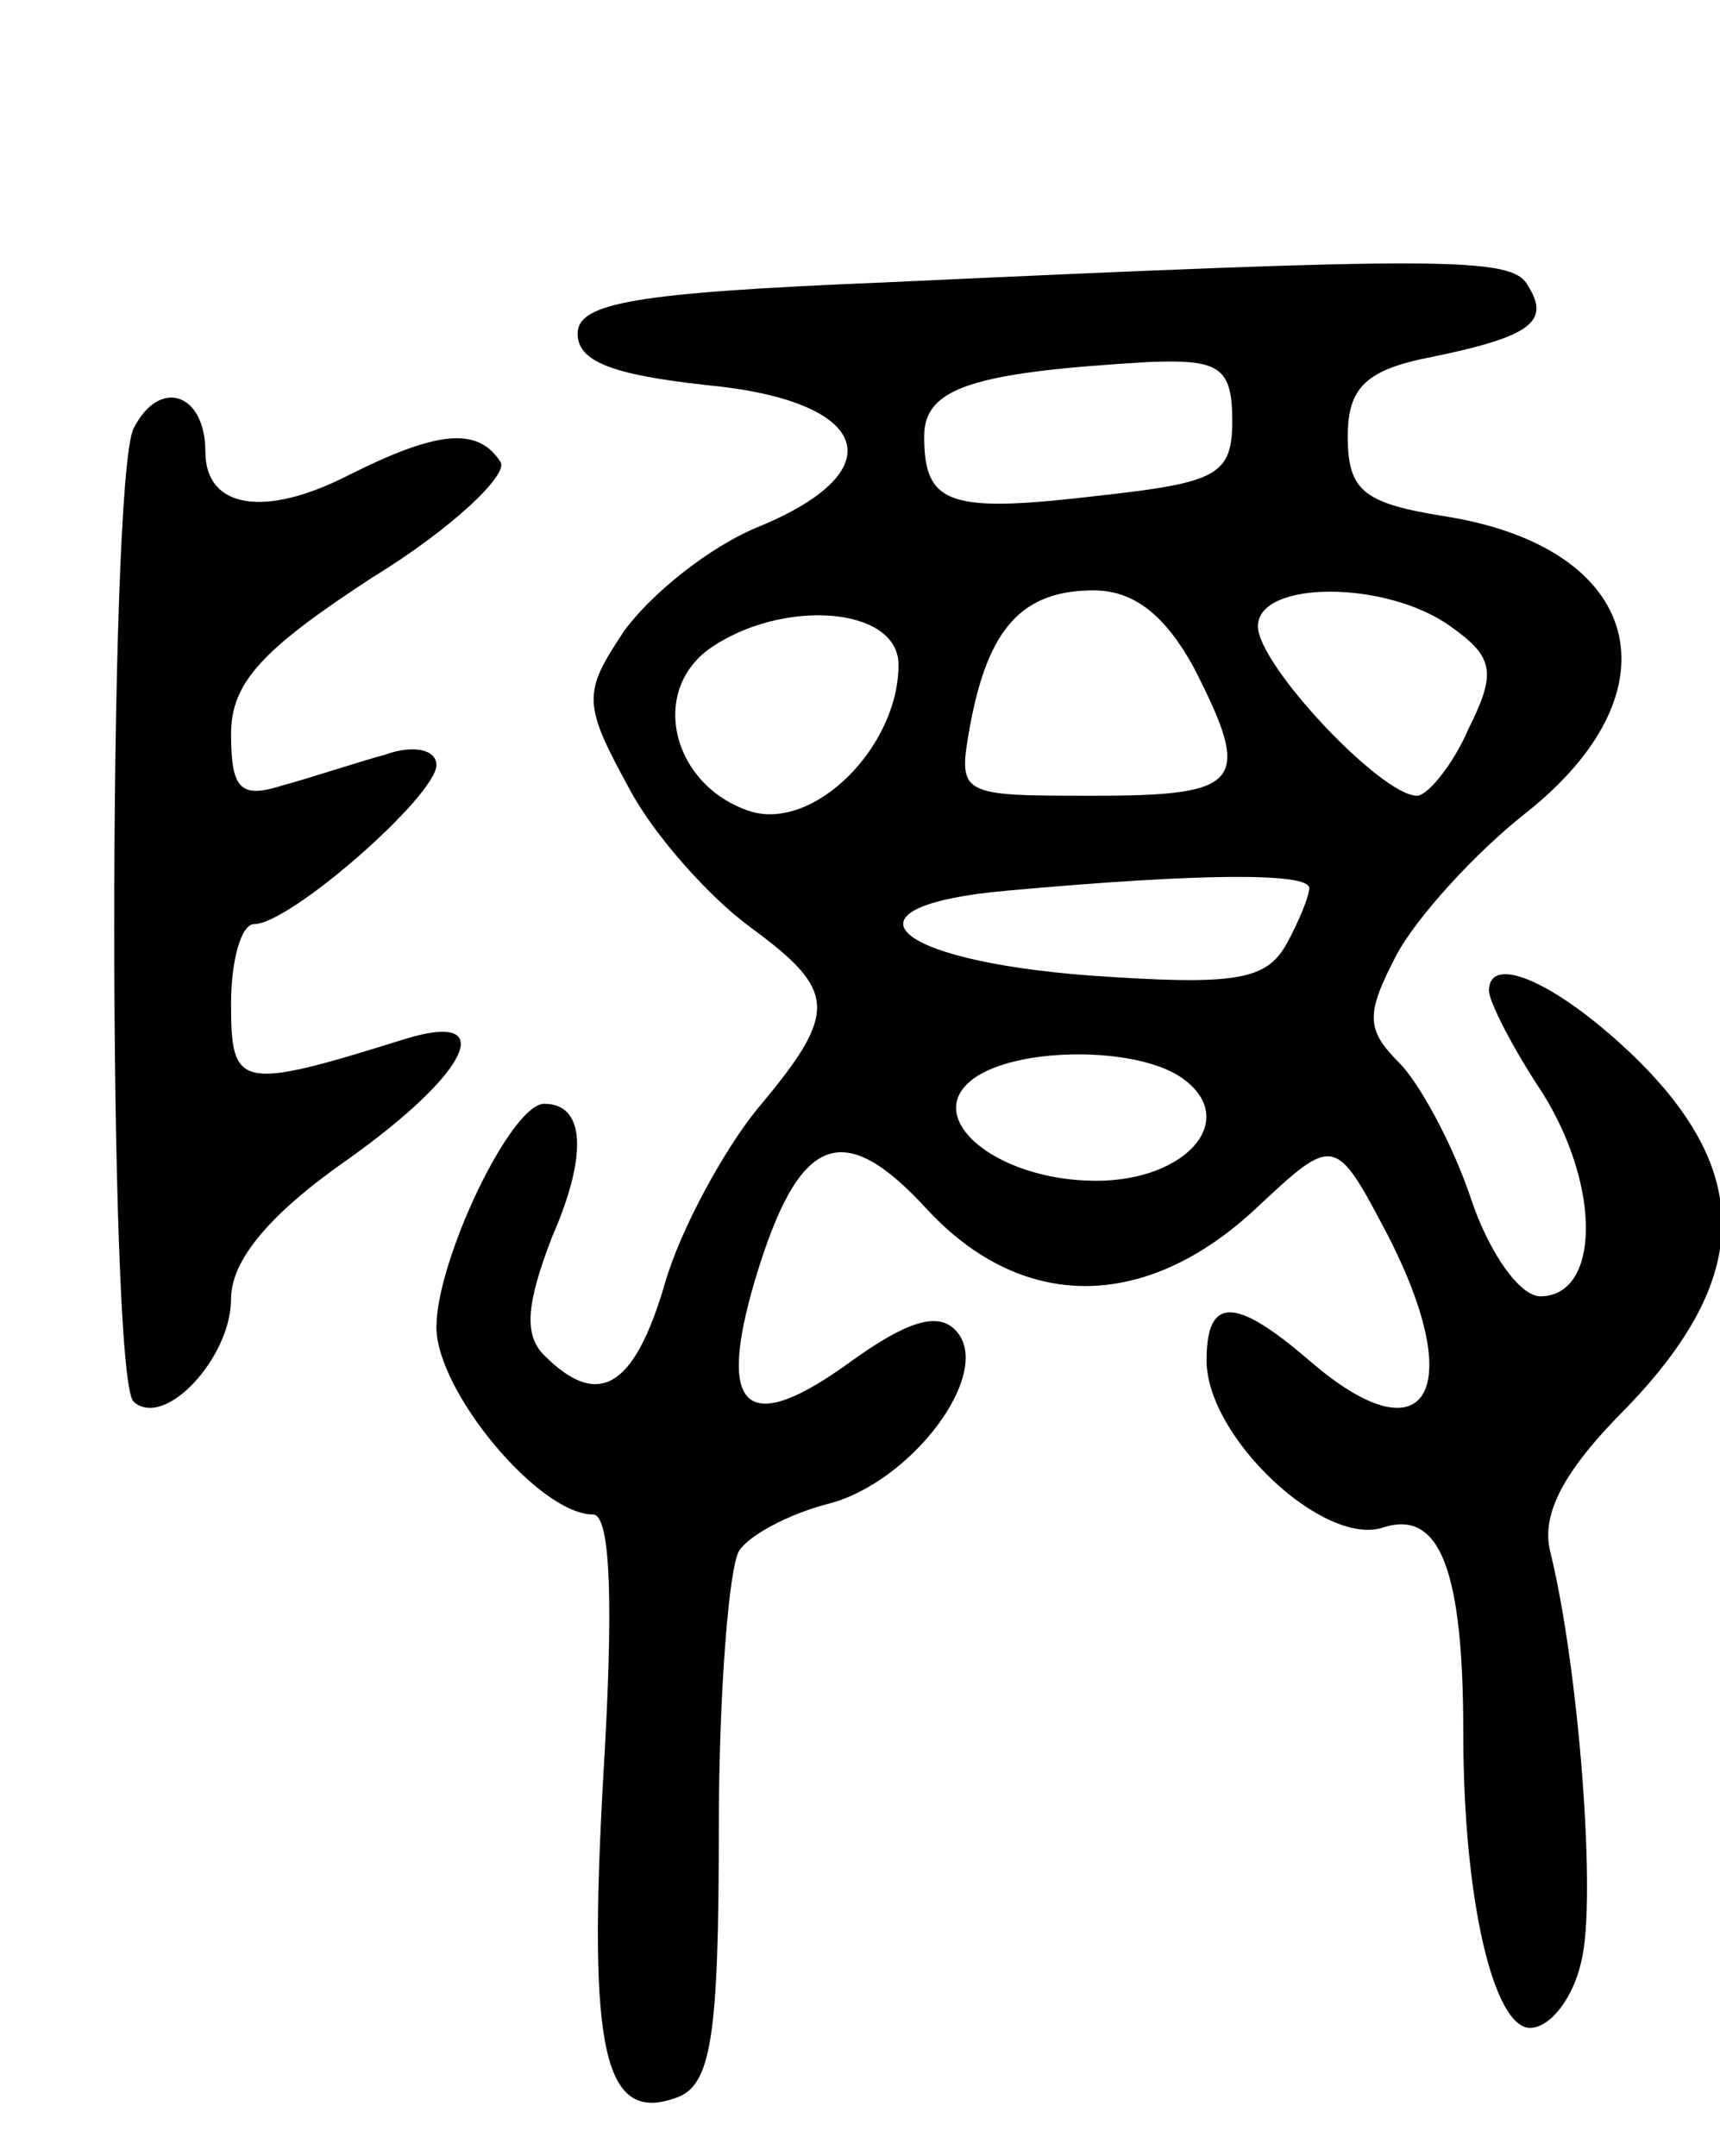 <svg version="1.0" xmlns="http://www.w3.org/2000/svg"
 width="67pt" height="84pt" viewBox="0 0 67 84"
 preserveAspectRatio="xMidYMid meet">
<g transform="translate(0,84) scale(0.1,-0.1)"
fill="#000000" stroke="none">
<path d="M345 730 c-98 -4 -120 -8 -120 -20 0 -11 14 -16 50 -20 64 -6 74 -33
21 -55 -20 -8 -43 -27 -53 -41 -16 -24 -16 -28 2 -61 10 -19 32 -43 47 -54 34
-25 35 -33 3 -71 -13 -16 -30 -47 -36 -68 -12 -41 -26 -49 -47 -28 -8 8 -7 20
3 46 14 32 13 52 -3 52 -13 0 -42 -61 -42 -87 0 -25 40 -73 61 -73 7 0 8 -36
4 -102 -6 -107 0 -136 29 -125 13 5 16 24 16 104 0 54 4 103 8 109 4 6 19 14
34 18 33 8 66 52 50 68 -7 7 -19 3 -40 -12 -41 -30 -53 -20 -38 31 17 57 34
64 67 28 37 -40 85 -40 128 0 31 29 31 29 52 -11 31 -61 14 -87 -31 -48 -29
25 -40 25 -40 0 0 -30 46 -73 69 -65 22 7 31 -17 31 -80 0 -66 12 -115 26
-115 8 0 17 12 20 26 6 24 -1 114 -12 159 -4 15 5 32 30 57 48 50 49 91 3 136
-30 29 -57 41 -57 26 0 -4 9 -22 21 -40 23 -37 22 -79 -1 -79 -8 0 -20 17 -27
38 -7 21 -20 45 -28 53 -13 13 -13 19 -1 42 8 15 31 40 50 55 61 48 46 104
-32 116 -31 5 -37 10 -37 31 0 19 7 26 33 31 39 8 46 14 37 28 -6 11 -34 11
-250 1z m135 -54 c0 -21 -6 -24 -51 -29 -59 -7 -69 -4 -69 23 0 19 19 25 88
29 27 1 32 -2 32 -23z m-15 -96 c23 -45 19 -50 -39 -50 -53 0 -53 0 -48 28 7
37 20 52 48 52 16 0 28 -10 39 -30z m100 16 c17 -12 18 -18 7 -40 -6 -14 -16
-26 -20 -26 -14 0 -62 51 -62 66 0 18 50 18 75 0z m-215 -15 c0 -32 -33 -65
-58 -57 -30 10 -39 46 -16 63 28 20 74 17 74 -6z m160 -87 c0 -3 -4 -13 -9
-22 -8 -14 -20 -16 -77 -12 -78 6 -99 27 -32 33 77 7 118 7 118 1z m-51 -73
c25 -16 4 -41 -32 -41 -40 0 -70 26 -46 41 18 11 60 11 78 0z"/>
<path d="M52 673 c-10 -21 -10 -369 0 -379 12 -11 38 17 38 40 0 15 15 33 45
54 48 34 60 59 22 47 -64 -20 -67 -19 -67 14 0 17 4 31 9 31 14 0 71 50 71 62
0 6 -9 8 -20 4 -11 -3 -29 -9 -40 -12 -16 -5 -20 -2 -20 20 0 20 12 33 55 61
31 19 53 40 50 45 -9 14 -25 12 -59 -5 -33 -17 -56 -13 -56 9 0 23 -18 29 -28
9z"/>
</g>
</svg>
